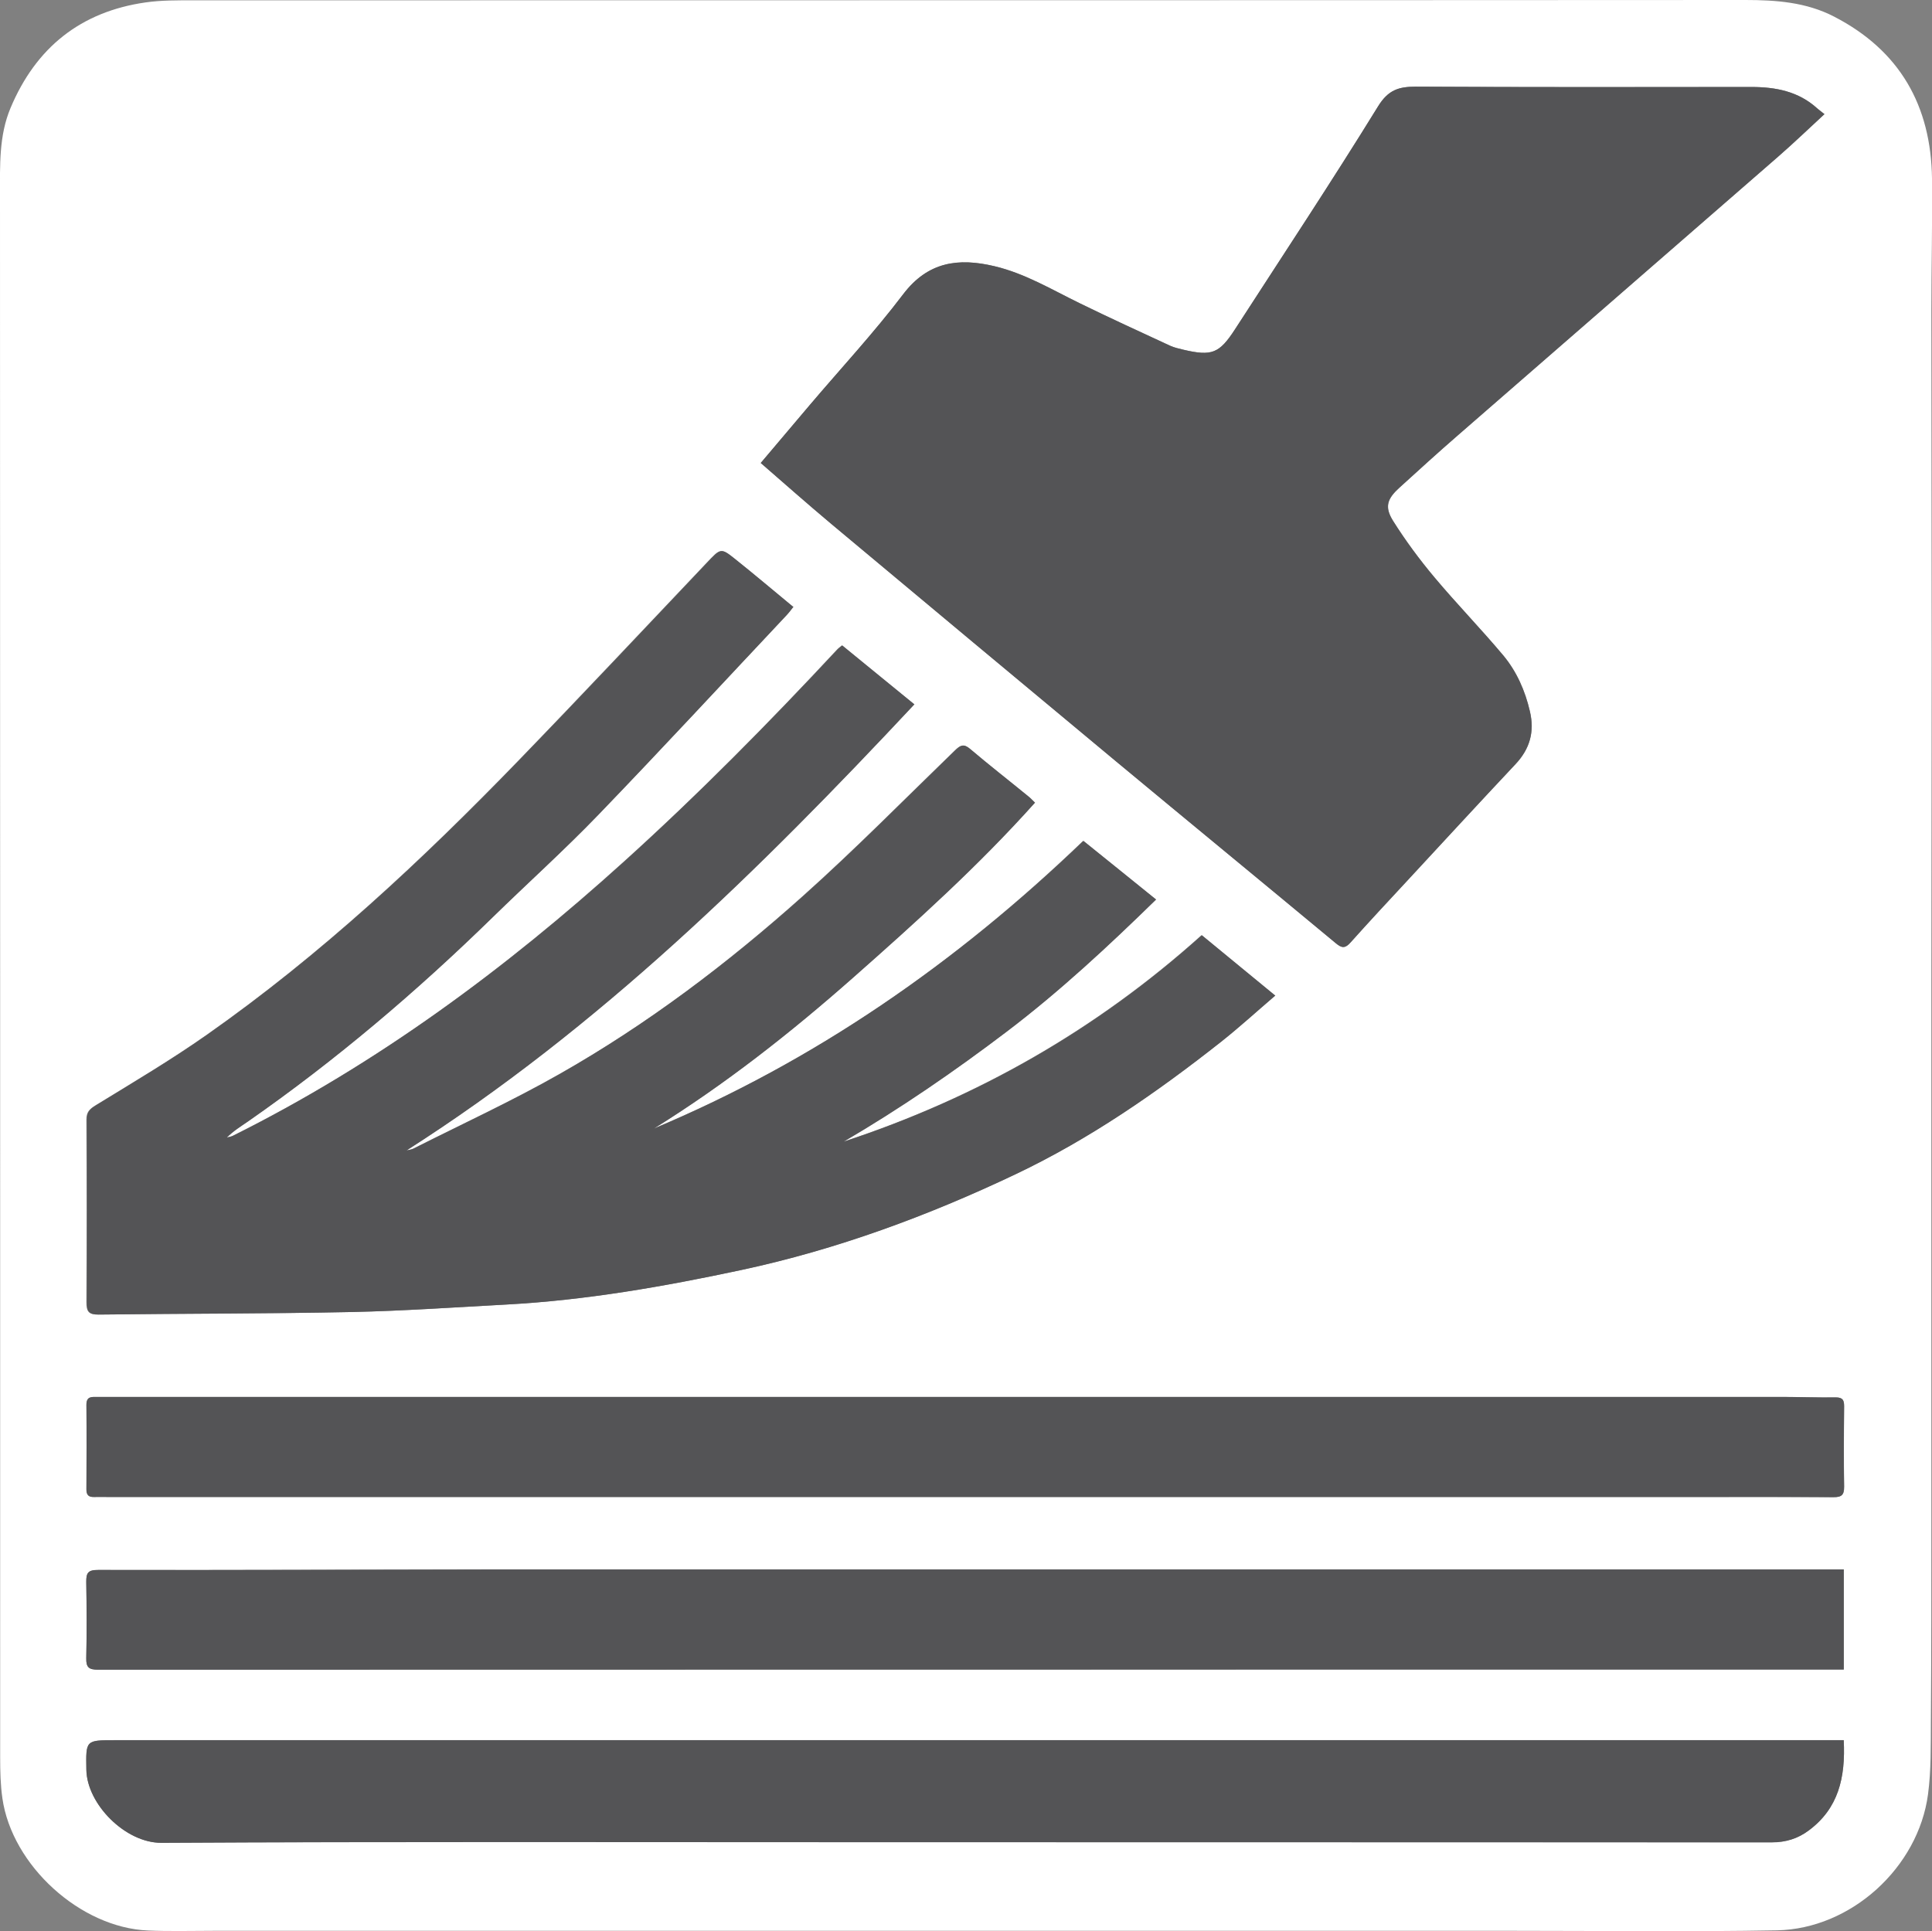 <?xml version="1.0" encoding="UTF-8"?>
<svg id="Inforgraphics" xmlns="http://www.w3.org/2000/svg" viewBox="0 0 121.25 121.21">
  <rect x="0" y="0" width="121.25" height="121.21" fill="#808080" stroke="none"/>
  <defs>
    <style>
      .cls-1 {
        fill: #545456;
      }

      .cls-1, .cls-2 {
        stroke-width: 0px;
      }

      .cls-2 {
        fill: #fff;
      }
    </style>
  </defs>
  <g id="fdDQqr.tif">
    <g>
      <path class="cls-2" d="M61.09,121.19c-15.9,0-31.81,0-47.71,0-1.37,0-2.74.04-4.1-.02-4.24-.18-8.53-4.08-9.13-8.3-.12-.84-.14-1.69-.14-2.54,0-32.7,0-65.4-.01-98.1,0-1.85-.07-3.71.66-5.45C2.25,2.99,5.06.73,9.15.15,10.13.01,11.14.02,12.13.02,44.6.01,77.07.02,109.54,0c1.93,0,3.82.14,5.56,1.04,4.13,2.13,6.09,5.59,6.15,10.17.03,2.78-.04,5.56-.04,8.34,0,7.24.02,14.49.02,21.73,0,6.81-.02,13.62-.02,20.42,0,6.29,0,12.58,0,18.87,0,4.94,0,9.88,0,14.82,0,4.21,0,8.43-.03,12.64-.01,1.53.02,3.08-.18,4.59-.61,4.6-4.83,8.45-9.48,8.54-5.5.1-11,.03-16.5.03-11.31,0-22.63,0-33.94,0h0ZM49.78,38.11c-1.25-1.03-2.45-2.05-3.68-3.03-.89-.71-.89-.67-1.77.26-3.93,4.14-7.83,8.3-11.8,12.4-6.06,6.26-12.41,12.19-19.56,17.21-2.25,1.58-4.63,2.99-6.98,4.43-.39.24-.57.43-.57.89.02,3.82.02,7.64,0,11.46,0,.59.14.79.75.78,5.31-.06,10.62-.05,15.92-.16,3.23-.07,6.46-.29,9.69-.47,4.98-.27,9.88-1.13,14.74-2.17,5.98-1.28,11.69-3.4,17.2-6.01,4.65-2.21,8.86-5.13,12.89-8.31,1.15-.91,2.23-1.9,3.4-2.9-1.6-1.31-3.1-2.54-4.61-3.79-6.6,5.93-14.09,10.2-22.48,12.96,3.56-2.09,6.96-4.42,10.24-6.91,3.32-2.52,6.36-5.35,9.37-8.29-1.55-1.25-3.04-2.45-4.56-3.68-7.98,7.67-16.83,13.82-26.96,18.06,4.46-2.77,8.58-6,12.51-9.48,3.94-3.49,7.86-7.01,11.41-10.98-.15-.14-.27-.28-.41-.39-1.22-.99-2.47-1.97-3.67-2.99-.4-.34-.6-.21-.92.09-3.17,3.07-6.28,6.23-9.57,9.17-4.71,4.21-9.74,8.03-15.25,11.15-2.99,1.7-6.12,3.14-9.19,4.69-.13.06-.28.08-.43.11,12.06-7.7,22.14-17.6,31.87-28-1.59-1.29-3.06-2.49-4.53-3.7-.14.12-.24.19-.32.28-4.27,4.59-8.67,9.05-13.33,13.26-7.48,6.77-15.52,12.73-24.58,17.24-.12.06-.26.07-.39.11.4-.42.88-.7,1.33-1.01,5.49-3.83,10.58-8.15,15.37-12.83,2.2-2.15,4.48-4.2,6.61-6.41,4-4.15,7.92-8.39,11.87-12.59.12-.13.23-.28.36-.45ZM114.5,7.16c-.21-.17-.33-.26-.44-.35-1.18-1.07-2.61-1.35-4.15-1.35-7.02,0-14.03.01-21.05-.02-1.07,0-1.73.2-2.37,1.24-2.91,4.71-5.97,9.33-8.97,13.98-.99,1.53-1.46,1.71-3.25,1.29-.28-.07-.57-.13-.83-.25-1.9-.88-3.8-1.75-5.68-2.67-1.75-.85-3.42-1.87-5.34-2.32-2.27-.54-4.18-.29-5.74,1.77-1.82,2.41-3.9,4.64-5.86,6.95-1.02,1.2-2.03,2.4-3.07,3.63,1.5,1.29,2.94,2.57,4.41,3.81,5.94,4.97,11.88,9.93,17.83,14.87,4.61,3.83,9.25,7.64,13.86,11.47.37.31.58.32.91-.05,1.18-1.32,2.38-2.61,3.58-3.9,2.26-2.44,4.5-4.88,6.78-7.3.9-.96,1.2-2.03.9-3.31-.3-1.3-.83-2.5-1.67-3.51-1.4-1.67-2.92-3.23-4.32-4.9-.94-1.12-1.82-2.31-2.6-3.55-.54-.87-.37-1.38.4-2.08,1.21-1.1,2.42-2.21,3.66-3.28,6.7-5.83,13.4-11.66,20.1-17.49.97-.84,1.89-1.73,2.92-2.68ZM115.71,109.22c-1.4,0-2.77,0-4.13,0-34.79,0-69.58,0-104.37,0-1.84,0-1.82,0-1.79,1.85.04,2.16,2.45,4.61,4.71,4.59,14.49-.08,28.98-.05,43.47-.04,19.2,0,38.4,0,57.6.01.86,0,1.62-.23,2.32-.75,1.85-1.37,2.31-3.29,2.19-5.67ZM115.71,98.51c-1.29,0-2.51,0-3.73,0-27.03,0-54.05,0-81.08,0-8.24,0-16.48.04-24.72.03-.65,0-.77.19-.76.75.02,1.6.03,3.2,0,4.79-.02.59.18.72.74.72,36.3-.01,72.61-.01,108.91-.01.22,0,.43,0,.65,0v-6.28ZM60.52,93.96c15.51,0,31.02,0,46.52,0,2.68,0,5.36,0,8.03.01.51,0,.68-.14.67-.66-.03-1.68-.02-3.36,0-5.04,0-.38-.08-.56-.52-.56-1.14.01-2.28-.03-3.42-.03-30.45,0-60.91,0-91.36,0-4.77,0-9.55,0-14.32,0-.37,0-.7-.04-.69.51.02,1.76.01,3.53,0,5.29,0,.35.14.49.48.48.29-.01.58,0,.87,0,17.92,0,35.83,0,53.75,0Z"/>
      <path class="cls-1" d="M49.78,38.11c-.13.17-.24.32-.36.45-3.95,4.2-7.87,8.44-11.87,12.59-2.13,2.21-4.42,4.27-6.61,6.41-4.79,4.68-9.87,9-15.37,12.83-.45.31-.92.6-1.33,1.01.13-.03.27-.05.39-.11,9.06-4.52,17.1-10.48,24.58-17.24,4.65-4.21,9.05-8.67,13.33-13.26.08-.09.18-.16.32-.28,1.47,1.2,2.94,2.4,4.53,3.7-9.73,10.4-19.8,20.3-31.87,28,.14-.04.3-.05.43-.11,3.07-1.55,6.2-2.99,9.19-4.69,5.5-3.13,10.54-6.94,15.25-11.15,3.29-2.94,6.4-6.1,9.57-9.17.32-.31.52-.43.92-.09,1.2,1.02,2.45,1.99,3.67,2.99.14.11.26.25.41.39-3.55,3.97-7.47,7.5-11.41,10.98-3.93,3.47-8.04,6.7-12.51,9.48,10.12-4.25,18.98-10.4,26.96-18.06,1.52,1.22,3.01,2.43,4.56,3.68-3.01,2.94-6.05,5.77-9.37,8.29-3.28,2.49-6.68,4.83-10.24,6.91,8.38-2.75,15.88-7.02,22.48-12.96,1.51,1.24,3.01,2.47,4.61,3.79-1.17,1-2.25,1.99-3.4,2.9-4.03,3.18-8.24,6.1-12.89,8.31-5.51,2.62-11.23,4.73-17.2,6.01-4.86,1.04-9.76,1.9-14.74,2.17-3.23.17-6.46.4-9.69.47-5.31.11-10.61.09-15.92.16-.61,0-.76-.19-.75-.78.02-3.82.02-7.64,0-11.46,0-.46.18-.65.57-.89,2.35-1.44,4.73-2.85,6.98-4.43,7.15-5.02,13.5-10.95,19.56-17.21,3.97-4.1,7.88-8.26,11.8-12.4.88-.93.88-.97,1.77-.26,1.23.98,2.43,2,3.68,3.03Z"/>
      <path class="cls-1" d="M114.5,7.16c-1.03.95-1.96,1.84-2.92,2.68-6.7,5.83-13.4,11.66-20.1,17.49-1.24,1.08-2.45,2.18-3.66,3.28-.77.7-.95,1.2-.4,2.08.78,1.24,1.66,2.43,2.6,3.55,1.4,1.67,2.92,3.23,4.32,4.9.84,1.01,1.37,2.21,1.67,3.51.3,1.28,0,2.35-.9,3.31-2.27,2.42-4.52,4.86-6.78,7.3-1.2,1.29-2.4,2.58-3.58,3.9-.33.37-.54.36-.91.05-4.61-3.83-9.25-7.64-13.86-11.47-5.95-4.95-11.89-9.91-17.83-14.87-1.48-1.24-2.92-2.51-4.41-3.81,1.04-1.23,2.05-2.43,3.07-3.63,1.96-2.31,4.03-4.54,5.86-6.95,1.56-2.06,3.47-2.31,5.74-1.77,1.92.46,3.6,1.47,5.34,2.32,1.88.92,3.78,1.79,5.68,2.67.26.12.55.18.83.25,1.79.42,2.26.24,3.25-1.29,3.01-4.65,6.07-9.27,8.97-13.98.64-1.04,1.3-1.24,2.37-1.24,7.02.04,14.03.03,21.05.02,1.54,0,2.97.27,4.15,1.35.11.1.22.18.44.35Z"/>
      <path class="cls-1" d="M115.71,109.22c.12,2.37-.34,4.29-2.19,5.67-.69.52-1.45.75-2.32.75-19.2,0-38.4-.01-57.6-.01-14.49,0-28.98-.04-43.47.04-2.26.01-4.68-2.43-4.71-4.59-.03-1.85-.06-1.85,1.79-1.85,34.79,0,69.58,0,104.37,0,1.36,0,2.73,0,4.13,0Z"/>
      <path class="cls-1" d="M115.71,98.51v6.28c-.22,0-.43,0-.65,0-36.3,0-72.61,0-108.91.01-.56,0-.75-.13-.74-.72.04-1.6.03-3.2,0-4.79,0-.56.1-.76.76-.75,8.24.02,16.48-.02,24.72-.03,27.03,0,54.05,0,81.08,0,1.22,0,2.44,0,3.73,0Z"/>
      <path class="cls-1" d="M60.52,93.96c-17.92,0-35.83,0-53.75,0-.29,0-.58-.01-.87,0-.34.01-.48-.12-.48-.48.01-1.76.02-3.53,0-5.29,0-.56.32-.51.69-.51,4.77,0,9.55,0,14.32,0,30.45,0,60.91,0,91.36,0,1.14,0,2.28.05,3.42.03.44,0,.52.18.52.56-.01,1.68-.03,3.36,0,5.04,0,.53-.16.67-.67.66-2.68-.02-5.36-.01-8.03-.01-15.51,0-31.02,0-46.52,0Z"/>
    </g>
  </g>
</svg>